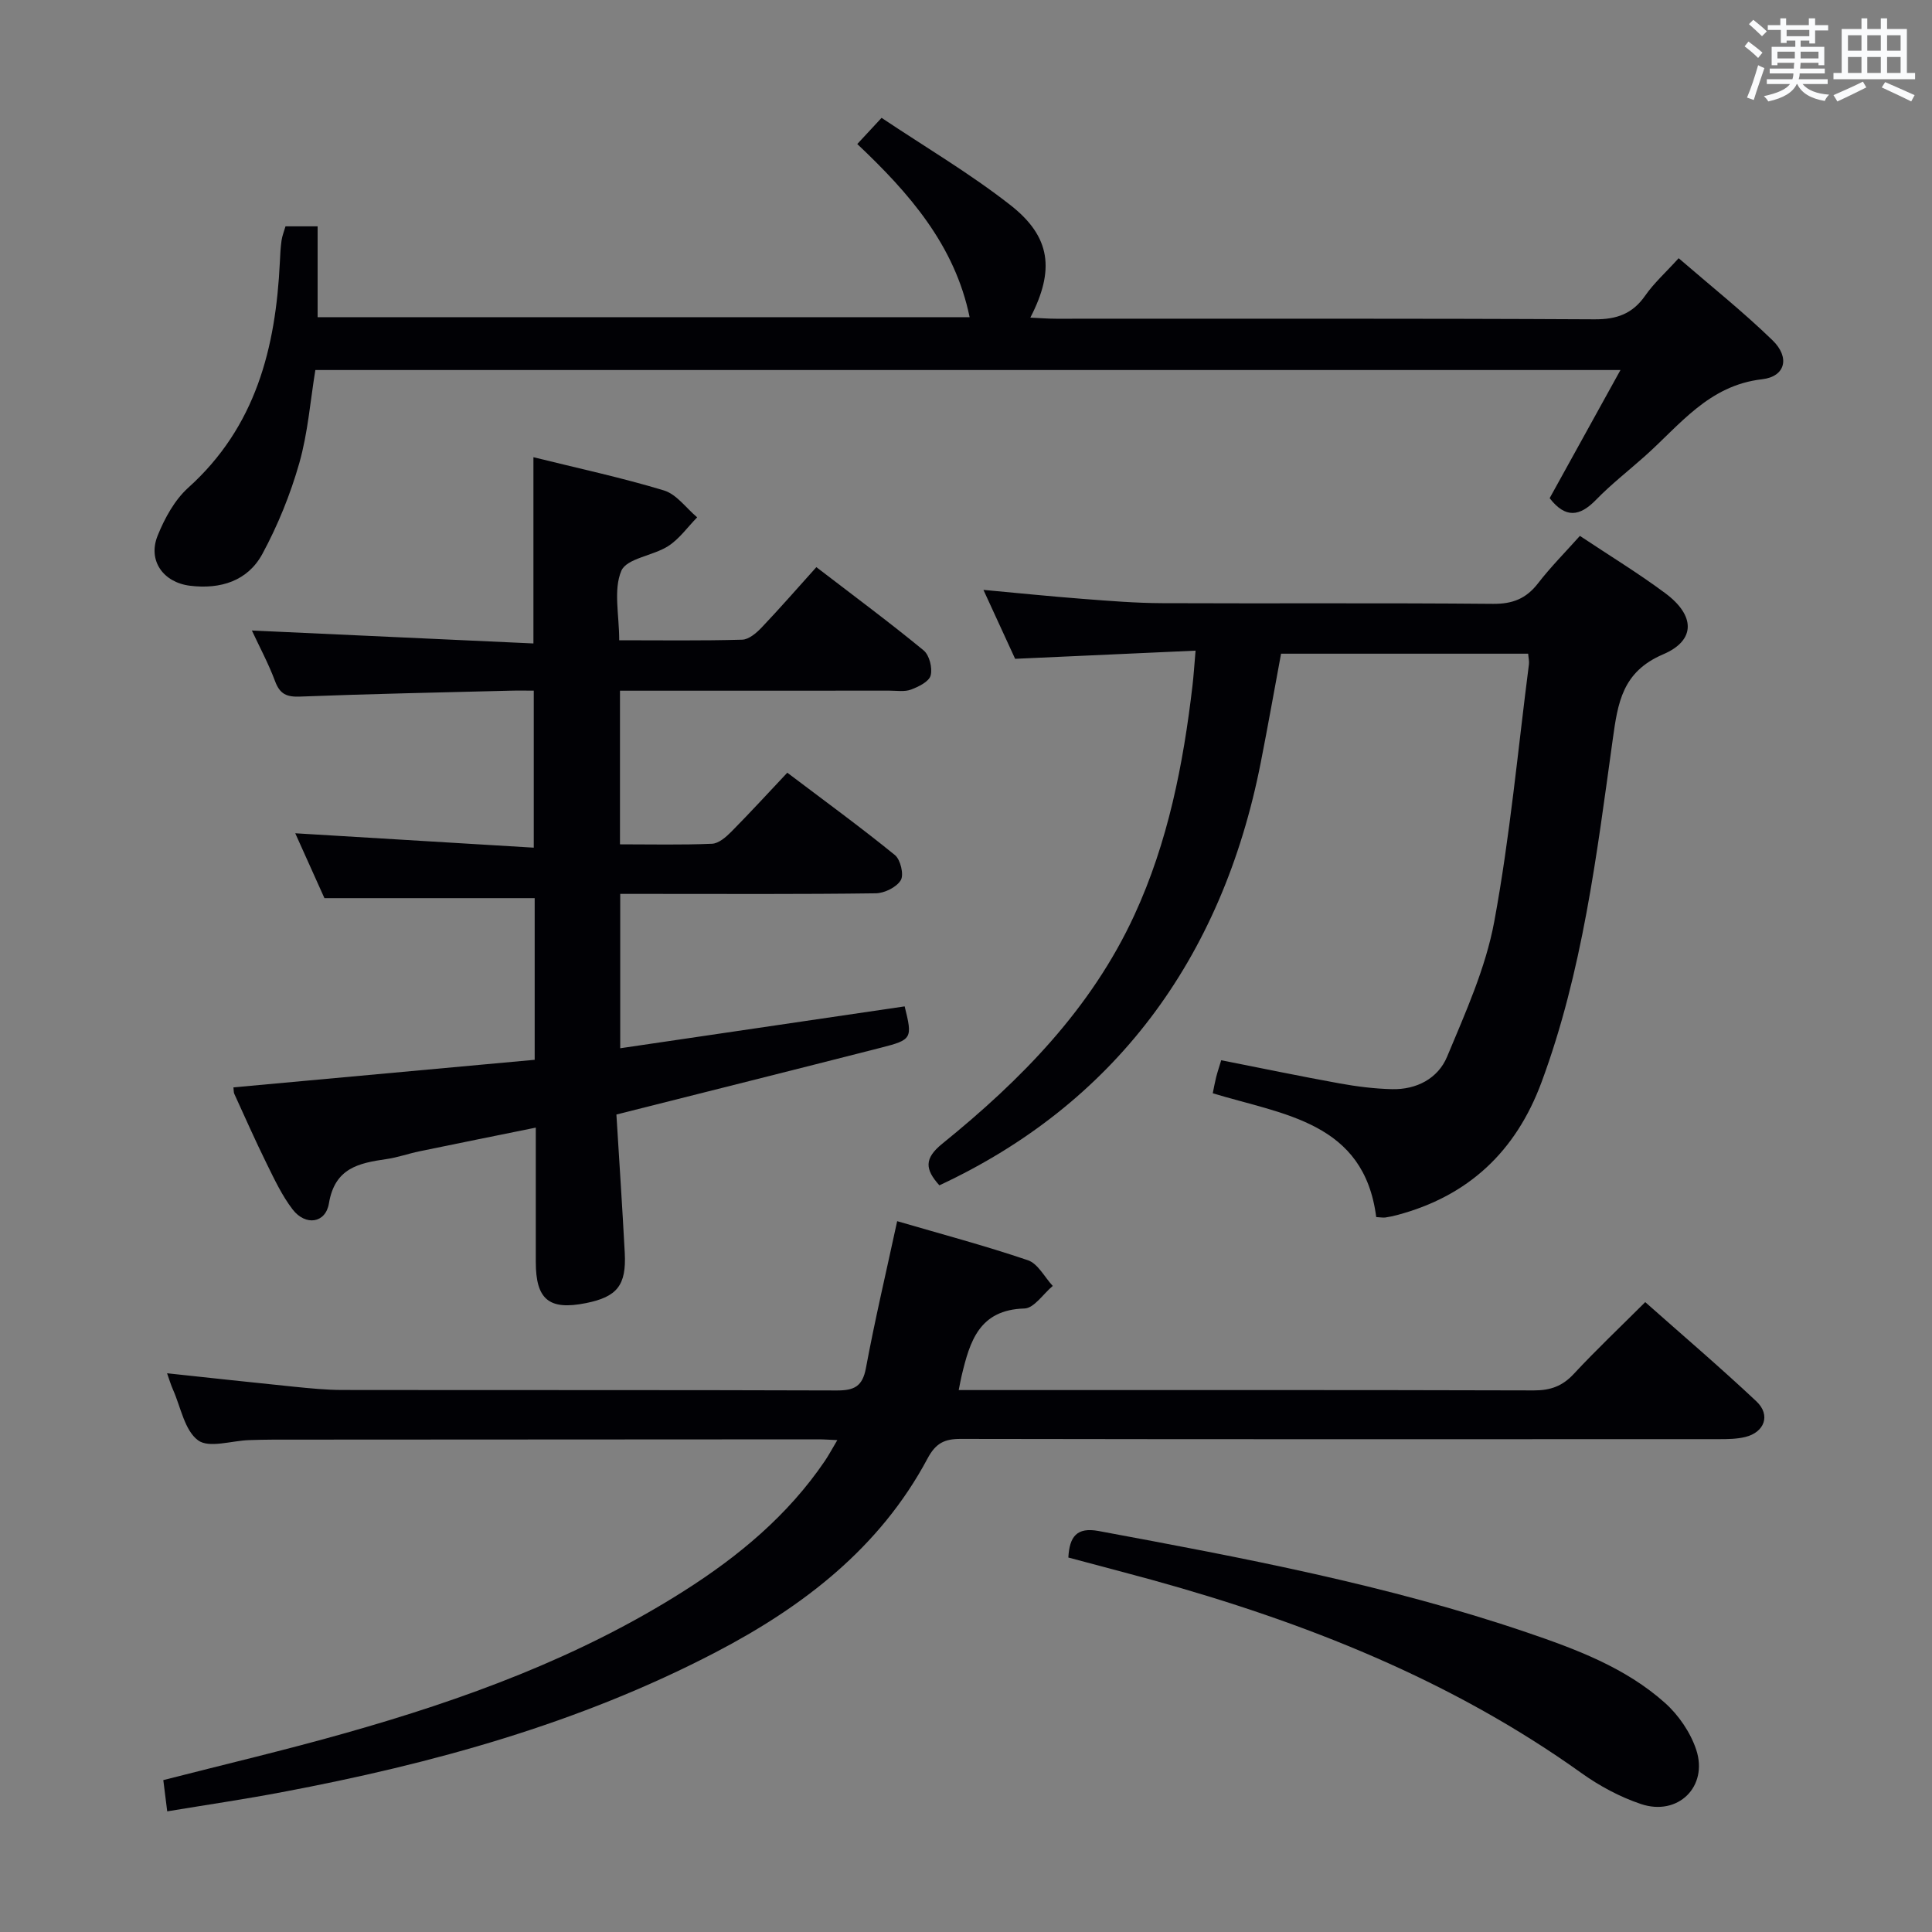 <svg enable-background="new 0 0 400 400" viewBox="0 0 400 400" xmlns="http://www.w3.org/2000/svg"><rect x="0" y="0" width="400" height="400" fill="#808080" stroke="none"/><g fill="#010105"><path d="m110.7 219.42c0-11.57 0-22.65 0-33.47-14.45 0-28.65 0-43.53 0-1.79-3.97-3.95-8.76-6.04-13.43 16.47.99 32.68 1.97 49.38 2.98 0-11.19 0-21.42 0-32.51-1.48 0-3.22-.04-4.96.01-14.47.37-28.94.66-43.4 1.22-2.78.11-4.19-.49-5.19-3.16-1.37-3.68-3.25-7.16-4.81-10.52 19.66.9 39 1.79 58.29 2.68 0-13.56 0-25.79 0-38.56 9.1 2.26 18.17 4.2 27.02 6.88 2.61.79 4.6 3.65 6.88 5.57-1.98 2.02-3.68 4.46-5.99 5.95-3.14 2.02-8.61 2.53-9.71 5.12-1.67 3.94-.44 9.1-.44 14.38 8.56 0 17.01.12 25.46-.12 1.38-.04 2.96-1.39 4.04-2.53 3.78-3.98 7.39-8.12 11.32-12.49 8.12 6.23 15.31 11.56 22.21 17.24 1.19.98 1.86 3.65 1.45 5.19-.33 1.27-2.49 2.33-4.06 2.92-1.33.5-2.96.22-4.46.22-18.48.01-36.96.01-55.8.01v31.81c6.49 0 12.78.15 19.06-.12 1.39-.06 2.92-1.41 4.02-2.52 3.86-3.9 7.56-7.95 11.56-12.19 7.86 5.94 15.22 11.31 22.28 17.05 1.16.94 1.9 4.06 1.22 5.2-.87 1.46-3.38 2.7-5.2 2.72-15.49.21-30.99.12-46.49.12-1.99 0-3.99 0-6.4 0v31.96c19.68-2.9 39.29-5.78 58.89-8.67 1.64 6.62 1.56 6.91-4.93 8.56-17.97 4.59-35.96 9.09-54.75 13.83.58 9.47 1.22 19.05 1.73 28.65.35 6.72-1.59 9.11-8.06 10.4-7.62 1.52-10.36-.74-10.36-8.54 0-8.98 0-17.96 0-27.8-8.37 1.7-16.24 3.28-24.1 4.91-2.28.47-4.49 1.27-6.78 1.6-5.72.83-10.73 1.81-11.95 9.18-.69 4.15-4.86 4.69-7.5 1.27-2.2-2.86-3.78-6.23-5.39-9.5-2.35-4.77-4.5-9.63-6.71-14.47-.13-.28-.09-.63-.17-1.32 20.75-1.9 41.49-3.8 62.37-5.71z"/><path d="m34.62 375.02c-.31-2.44-.55-4.37-.81-6.47 12.75-3.27 25.31-6.22 37.72-9.74 24.54-6.94 48.39-15.64 70.07-29.41 11.33-7.19 21.53-15.67 29.16-26.9.81-1.19 1.49-2.48 2.6-4.34-1.68-.07-2.76-.16-3.83-.16-37.66.01-75.32.04-112.97.06-1.67 0-3.33.05-5 .1-3.61.12-8.3 1.72-10.56.04-2.79-2.07-3.57-6.85-5.18-10.48-.47-1.05-.79-2.17-1.23-3.4 8.88.95 17.55 1.9 26.23 2.78 3.31.33 6.63.67 9.95.68 34.16.05 68.32-.02 102.48.1 3.58.01 5.32-.81 6.03-4.63 1.85-9.94 4.17-19.78 6.47-30.42 8.88 2.6 18.08 5.04 27.07 8.09 2.07.7 3.44 3.49 5.14 5.32-1.96 1.63-3.87 4.62-5.87 4.67-9.36.26-11.29 6.81-12.98 13.86-.19.78-.32 1.57-.62 3.03h5.1c37.99 0 75.98-.04 113.97.07 3.45.01 5.93-.89 8.28-3.42 4.64-4.99 9.6-9.68 14.79-14.86 7.72 6.85 15.53 13.51 23.01 20.54 3.01 2.83 1.7 6.42-2.33 7.39-1.74.42-3.61.44-5.42.44-52.32.02-104.64.04-156.97-.05-3.36-.01-5.18.86-6.88 4.05-9.87 18.5-25.77 30.69-43.9 40.14-28.24 14.72-58.61 23.08-89.74 28.94-7.66 1.46-15.37 2.59-23.78 3.98z"/><path d="m194.49 245.41c-2.99-3.31-3.18-5.56.59-8.61 16.29-13.18 30.85-27.97 39.78-47.34 6.96-15.09 10.13-31.2 12.04-47.59.23-1.96.35-3.93.63-7.16-12.41.56-24.55 1.11-37.36 1.69-1.87-4.08-4.06-8.84-6.56-14.27 7.28.67 13.92 1.35 20.57 1.86 5.47.42 10.95.87 16.43.89 22.83.1 45.65-.07 68.48.14 4.07.04 6.88-1.07 9.34-4.25 2.62-3.39 5.66-6.45 8.67-9.82 6.14 4.09 12.1 7.72 17.68 11.87 6.18 4.59 6.37 9.74-.44 12.65-8.47 3.62-9.38 10.01-10.44 17.62-3.33 23.97-6.25 48.06-14.75 70.99-5.31 14.32-15.13 23.57-29.92 27.49-.8.21-1.61.39-2.42.5-.47.06-.97-.04-1.88-.09-2.51-19.69-19.16-21.16-33.84-25.63.24-1.17.43-2.26.7-3.33.28-1.1.65-2.18 1.05-3.51 8.29 1.64 16.36 3.32 24.47 4.79 3.58.65 7.23 1.11 10.86 1.2 5.08.13 9.54-2.19 11.43-6.71 3.8-9.12 7.99-18.37 9.77-27.99 3.26-17.6 4.89-35.5 7.18-53.27.08-.62-.09-1.27-.16-2.19-16.91 0-33.68 0-51.16 0-1.37 7.35-2.71 14.95-4.2 22.51-8.05 41.05-30.67 70.85-66.54 87.56z"/><path d="m59.11 46.86h6.65v18.81h134.99c-3.06-14.91-12.52-25.71-23.26-35.85 1.67-1.8 3.01-3.25 5.03-5.42 8.95 5.99 18.25 11.47 26.67 18.06 8.41 6.58 9.21 13.48 4.13 23.3 1.9.09 3.62.23 5.34.23 37.15.01 74.31-.08 111.46.12 4.64.03 7.88-1.14 10.52-4.93 1.79-2.57 4.18-4.71 6.91-7.72 6.6 5.71 13.31 11.05 19.44 17 3.62 3.51 2.7 7.5-2.16 8.06-11.1 1.27-17.03 9.49-24.35 15.99-3.36 2.99-6.93 5.77-10.05 8.98-3.36 3.45-6.31 3.89-9.59-.35 4.7-8.5 9.48-17.16 14.66-26.53-90.53 0-180.18 0-270.21 0-1.04 6.34-1.54 13-3.33 19.29-1.84 6.46-4.43 12.84-7.62 18.75-3.04 5.64-8.69 7.4-15.01 6.62-5.54-.69-8.77-5.21-6.7-10.35 1.45-3.61 3.52-7.4 6.35-9.95 13.97-12.57 18.11-28.92 18.96-46.7.07-1.49.14-2.99.35-4.47.13-.95.51-1.86.82-2.94z"/><path d="m221.19 322.47c.23-4.34 1.75-6.33 6.27-5.49 29.87 5.55 59.72 11.16 88.58 20.97 10.25 3.49 20.47 7.29 28.68 14.62 2.82 2.52 5.27 6.11 6.46 9.68 2.54 7.66-3.79 13.84-11.45 11.25-4.34-1.46-8.57-3.73-12.3-6.4-27.03-19.33-57.34-31.28-89.1-40.05-5.59-1.53-11.19-2.99-17.14-4.58z"/></g><path d="m361.2 9.6.8-1c.9.7 1.9 1.4 2.9 2.3l-.9 1.1c-1-1-2-1.8-2.8-2.4zm.5 10.6c.9-2.1 1.6-4.3 2.3-6.7.4.2.8.4 1.3.6-.7 2.1-1.5 4.3-2.2 6.6zm.4-15.2.9-.9c1 .8 2 1.6 2.8 2.4l-1 1c-.9-.9-1.8-1.7-2.7-2.5zm12.5-1.2h1.2v1.4h2.7v1.1h-2.7v2.7h-1.2v-.6h-1.8v1.3h4.9v3.8h-1.2v-.5h-3.7c0 .4-.1.9-.1 1.2h5.1v1h-5.2c0 .5-.1.9-.2 1.2h6v1h-5.2c1.1 1.3 2.9 2 5.5 2.2-.4.4-.7.8-.9 1.3-2.9-.5-4.8-1.6-5.7-3.5h-.1c-.8 1.7-2.7 2.9-5.9 3.6-.2-.4-.6-.8-.9-1.1 2.8-.6 4.6-1.4 5.4-2.5h-4.8v-1h5.3c.1-.3.2-.7.2-1.2h-4.9v-1h5c0-.4 0-.8.1-1.2h-3.5v.5h-1.2v-3.8h4.9v-1.3h-1.8v.5h-1.2v-2.7h-2.7v-1h2.6v-1.4h1.2v1.4h4.7v-1.4zm-6.6 8.3h3.6c0-.4 0-.9 0-1.4h-3.6zm1.9-4.6h4.7v-1.3h-4.7zm6.6 3.2h-3.7v1.4h3.7z" fill="#fafbfc"/><path d="m385.3 3.8h1.3v2.2h2.8v-2.2h1.3v2.2h4.1v9.1h1.7v1.3h-16.9v-1.3h1.7v-9.1h4.1v-2.2zm.4 13.1.7 1.2c-1.8.9-3.8 1.9-6 2.9-.2-.4-.5-.8-.8-1.3 2.3-1 4.3-1.9 6.1-2.8zm-3.1-6.4h2.8v-3.2h-2.8zm0 4.6h2.8v-3.3h-2.8zm4-4.6h2.8v-3.2h-2.8zm0 4.6h2.8v-3.3h-2.8zm3.7 1.9c2.1.9 4.1 1.8 6.1 2.7l-.7 1.3c-2.2-1.1-4.2-2-6.1-2.9zm3.2-9.7h-2.8v3.2h2.8zm-2.8 7.8h2.8v-3.3h-2.8z" fill="#fafbfc"/></svg>